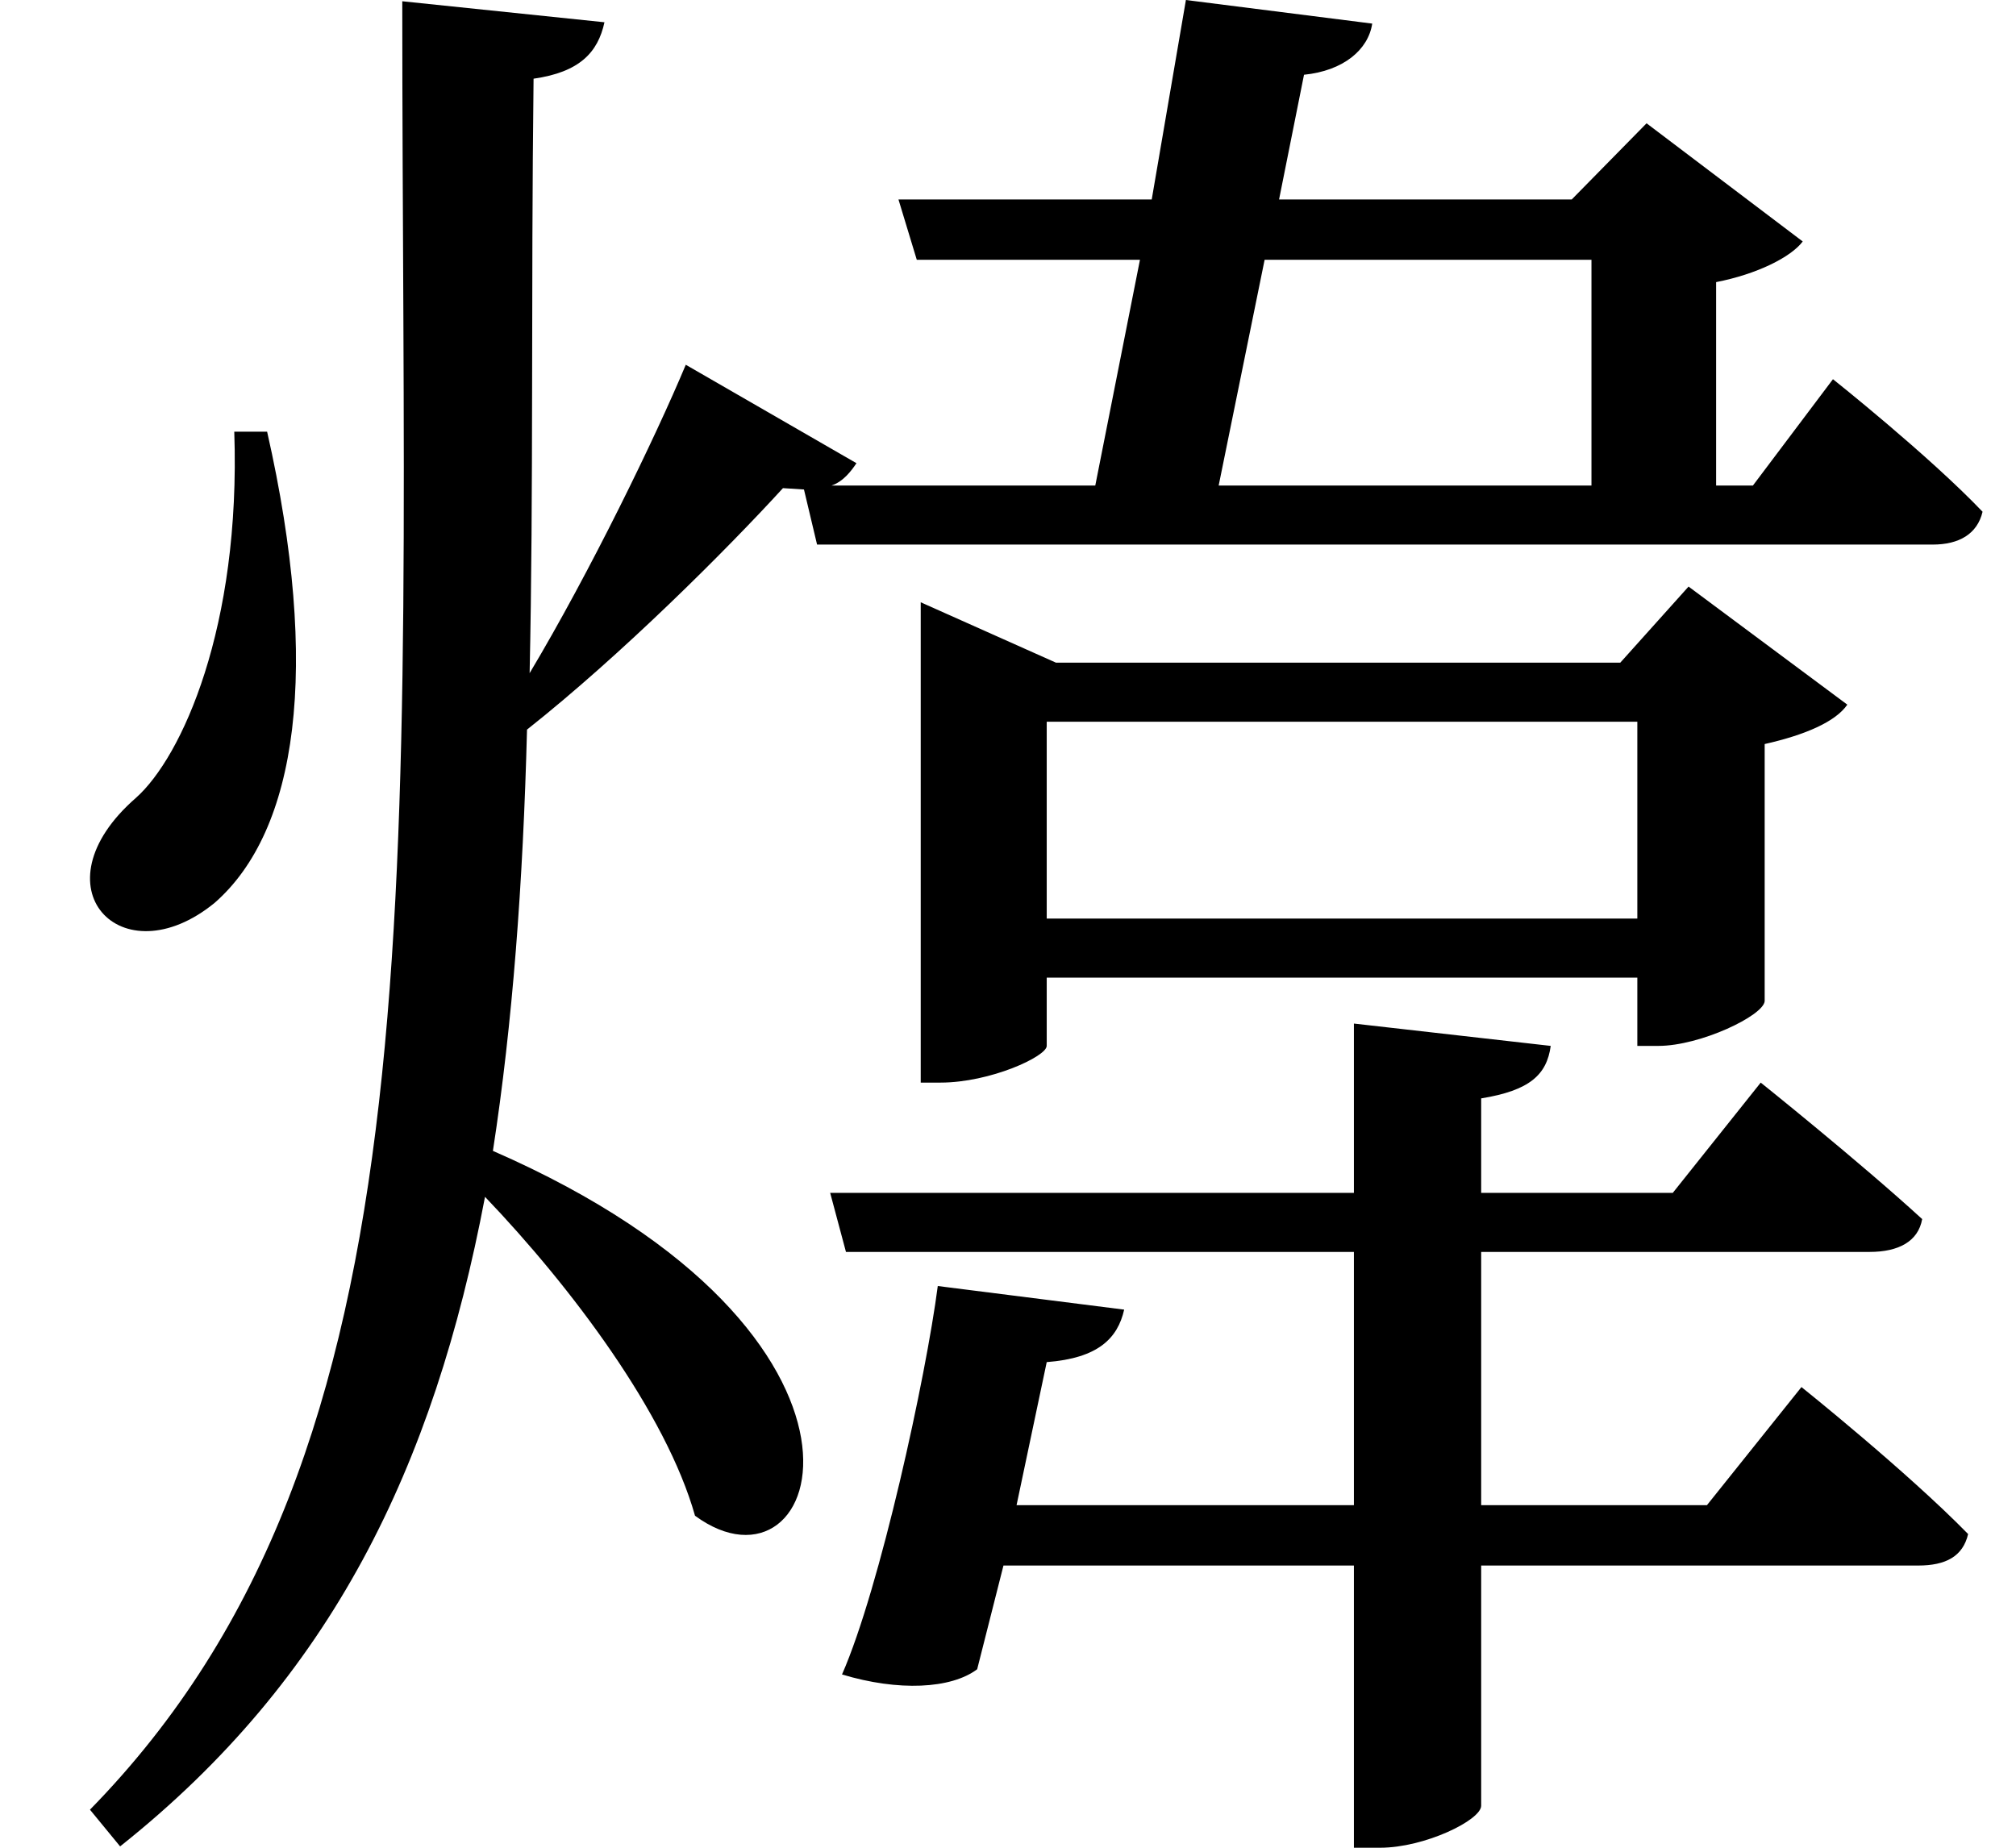 <svg height="22" viewBox="0 0 24 22" width="24" xmlns="http://www.w3.org/2000/svg">
<path d="M2.609,14.969 C2.688,12.641 1.984,11.094 1.438,10.609 C0.219,9.547 1.266,8.453 2.375,9.359 C3.359,10.219 3.641,12.141 3,14.969 Z M18.766,14.328 L14.328,14.328 L14.875,17.016 L18.766,17.016 Z M7.984,15.766 C7.625,14.906 6.844,13.297 6.125,12.094 C6.172,14.234 6.141,16.578 6.172,19.172 C6.719,19.25 6.938,19.484 7.016,19.844 L4.609,20.094 C4.609,9.531 5.109,2.875 0.891,-1.438 L1.25,-1.875 C3.766,0.125 4.984,2.641 5.594,5.859 C6.625,4.781 7.75,3.281 8.094,2.062 C9.625,0.938 10.734,4.203 5.688,6.406 C5.922,7.922 6.047,9.594 6.094,11.422 C7.219,12.312 8.469,13.562 9.141,14.297 L9.391,14.281 L9.547,13.625 L22.828,13.625 C23.141,13.625 23.359,13.75 23.422,14.016 C22.781,14.688 21.641,15.594 21.641,15.594 L20.688,14.328 L20.25,14.328 L20.25,16.75 C20.734,16.844 21.141,17.047 21.281,17.234 L19.422,18.641 L18.531,17.734 L15.047,17.734 L15.344,19.219 C15.812,19.266 16.109,19.516 16.156,19.828 L13.938,20.109 L13.531,17.734 L10.516,17.734 L10.734,17.016 L13.391,17.016 L12.859,14.328 L9.719,14.328 C9.859,14.375 9.953,14.5 10.016,14.594 Z M10.984,4.797 C10.844,3.719 10.297,1.203 9.844,0.172 C10.516,-0.031 11.141,0 11.453,0.234 L11.766,1.469 L15.938,1.469 L15.938,-1.891 L16.25,-1.891 C16.781,-1.891 17.453,-1.562 17.453,-1.391 L17.453,1.469 L22.656,1.469 C22.984,1.469 23.188,1.578 23.25,1.844 C22.516,2.594 21.266,3.594 21.266,3.594 L20.141,2.188 L17.453,2.188 L17.453,5.203 L22.078,5.203 C22.422,5.203 22.656,5.328 22.703,5.594 C21.953,6.281 20.781,7.219 20.781,7.219 L19.734,5.906 L17.453,5.906 L17.453,7.031 C18.031,7.125 18.234,7.312 18.281,7.656 L15.938,7.922 L15.938,5.906 L9.703,5.906 L9.891,5.203 L15.938,5.203 L15.938,2.188 L11.922,2.188 L12.281,3.891 C12.891,3.938 13.125,4.172 13.203,4.516 Z M10.781,12.219 L10.781,7.219 L11.016,7.219 C11.609,7.219 12.281,7.531 12.281,7.656 L12.281,8.469 L19.312,8.469 L19.312,7.656 L19.562,7.656 C20.062,7.656 20.812,8.016 20.828,8.188 L20.828,11.25 C21.312,11.359 21.672,11.516 21.812,11.719 L19.922,13.125 L19.109,12.219 L12.391,12.219 L10.781,12.938 Z M19.312,9.172 L12.281,9.172 L12.281,11.516 L19.312,11.516 Z" transform="translate(0.18, 20.109) scale(1, -1)"/>
</svg>